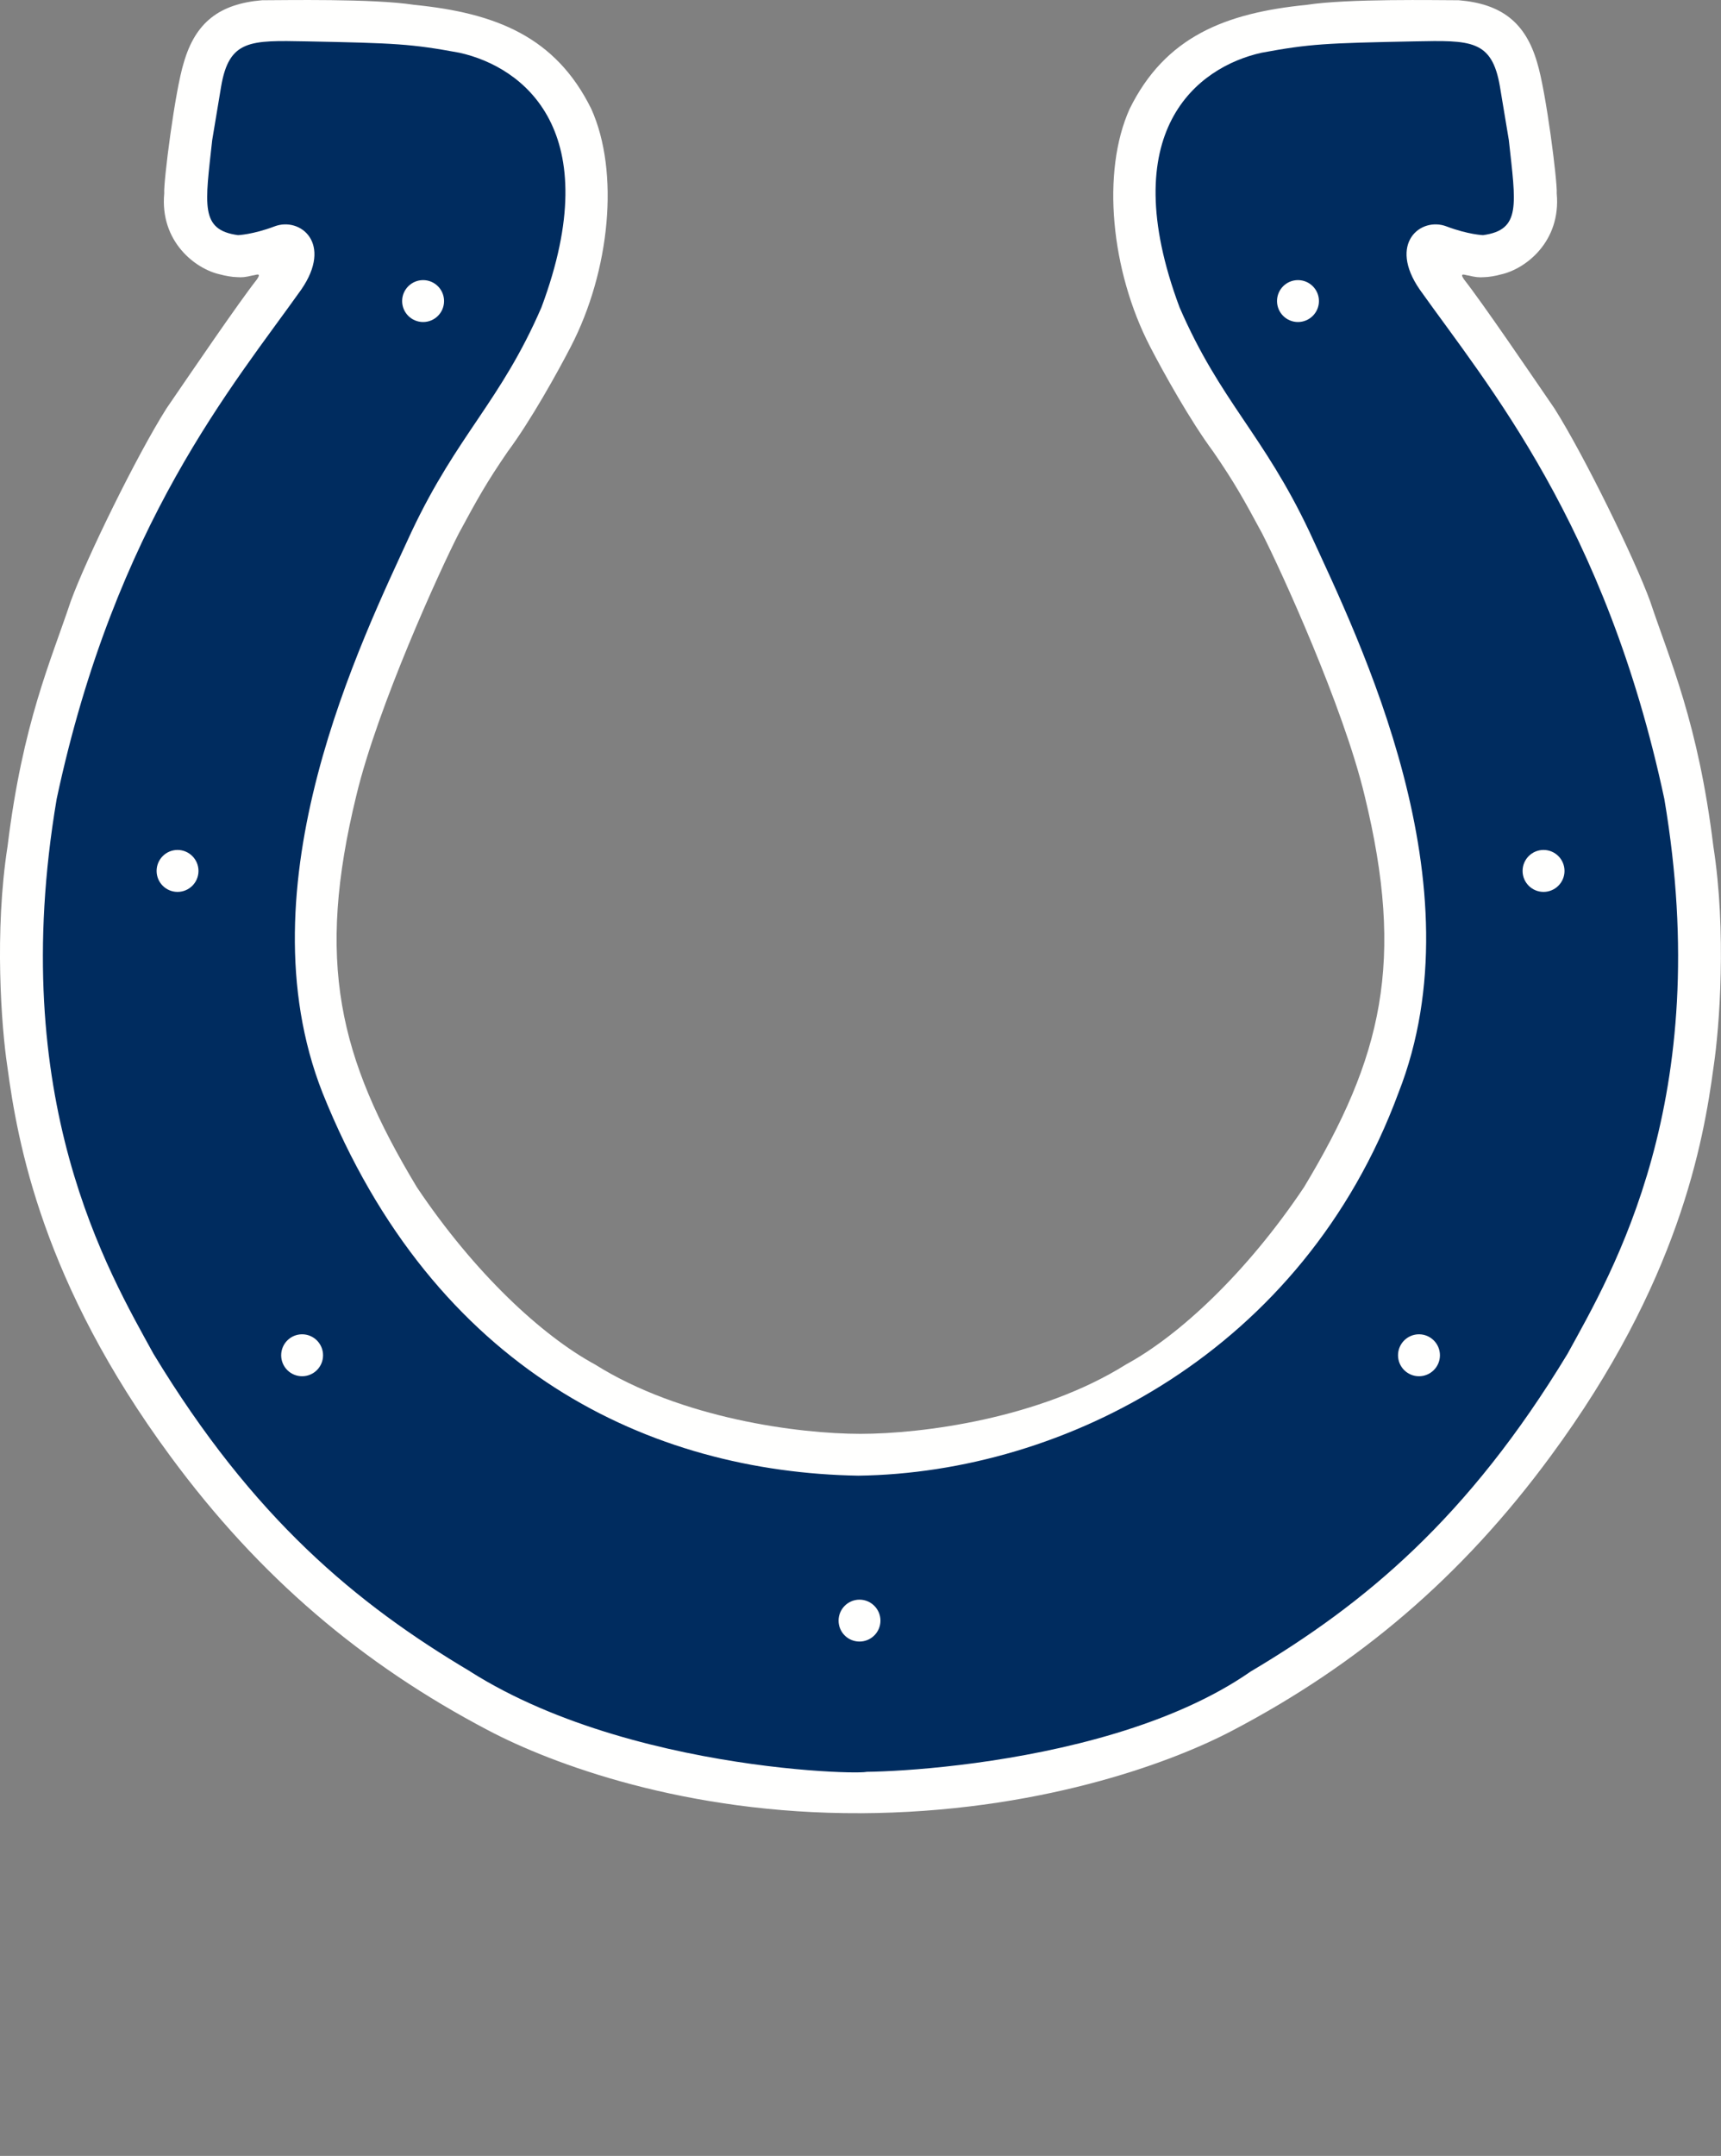 <?xml version="1.0" encoding="UTF-8"?>
<svg id="Layer" xmlns="http://www.w3.org/2000/svg" viewBox="0 0 420 525.82">
  <rect x="0" y="0" width="420" height="525.82" fill="#808080" stroke="none"/>
  <defs>
    <style>
      .cls-1 {
        fill: #002c5f;
      }

      .cls-1, .cls-2 {
        stroke-width: 0px;
      }

      .cls-2 {
        fill: #fffffe;
      }
    </style>
  </defs>
  <path class="cls-2" d="m210,442.23c-42.59.19-75.25-11.97-90.88-20.22-30.62-16.07-55.85-37.36-77.58-66.89C10.32,312.78,4.28,278.68,1.79,260.11c-1.46-9.67-3.2-32.9.06-53.75,3.69-30.08,10.53-45.06,15.42-59.72,3.8-10.42,16.07-35.51,23.35-47.01,6.18-9.02,17.48-25.63,22.09-31.5,1.26-1.84-.38-.97-1.07-.95-1.69.41-2.56.52-3.86.41-.98,0-2.93-.33-4.02-.65-6.08-1.3-14.77-8.03-13.68-19.77-.22-2.6,2.6-24.97,4.78-31.92C47.68,5.49,53.53.93,63.96.06c5.21,0,27.14-.44,37.1,1.12,19.95,1.98,34.55,7.79,43.24,25.38,6.95,15.42,4.57,39.52-4.99,57.98-3.26,6.3-9.77,18.03-15.42,25.63-5.21,7.6-7.38,11.52-11.95,19.98-4.56,8.9-19.76,42.13-24.97,63.84-9.91,40.53-4.35,63.85,14.76,95.56,14.12,21.06,30.62,36.27,43.44,43.22,21.07,13.24,49.83,16.94,64.82,16.94s43.75-3.7,64.83-16.94c12.81-6.95,29.31-22.15,43.42-43.22,19.11-31.71,24.68-55.03,14.77-95.56-5.21-21.71-20.42-54.94-24.97-63.84-4.56-8.46-6.73-12.38-11.95-19.98-5.64-7.6-12.16-19.33-15.42-25.63-9.55-18.46-11.93-42.56-4.99-57.98,8.68-17.59,23.3-23.4,43.24-25.38,9.96-1.55,31.9-1.12,37.1-1.12,10.43.87,16.29,5.44,19.11,15.2,2.17,6.95,5,29.32,4.78,31.92,1.09,11.73-7.6,18.47-13.68,19.77-1.08.33-3.04.65-4.02.65-1.3.1-2.17,0-3.86-.41-.69-.02-2.33-.89-1.07.95,4.61,5.87,15.9,22.48,22.09,31.5,7.27,11.5,19.54,36.59,23.34,47.01,4.89,14.66,11.72,29.64,15.42,59.72,3.26,20.85,1.52,44.08.07,53.75-2.49,18.57-8.52,52.66-39.76,95.01-21.72,29.54-46.95,50.82-77.57,66.89-15.63,8.25-48.29,20.02-90.88,20.22"/>
  <path class="cls-1" d="m209.76,400.37c2.82,0,5.11-2.29,5.11-5.1s-2.29-5.12-5.11-5.12-5.11,2.29-5.11,5.12,2.29,5.1,5.11,5.1Zm-136.03-64.71c2.83,0,5.11-2.29,5.11-5.11s-2.29-5.12-5.11-5.12-5.11,2.29-5.11,5.12,2.29,5.11,5.11,5.11Zm-30.4-118.13c2.82,0,5.11-2.29,5.11-5.11s-2.29-5.12-5.11-5.12-5.11,2.29-5.11,5.12,2.29,5.11,5.11,5.11Zm59.93-138.99c2.83,0,5.11-2.29,5.11-5.11s-2.29-5.11-5.11-5.11-5.12,2.29-5.12,5.11,2.29,5.11,5.12,5.11Zm248.15,252.01c0-2.83-2.29-5.12-5.11-5.12s-5.12,2.29-5.12,5.12,2.3,5.11,5.12,5.11,5.11-2.29,5.11-5.11Zm30.4-118.13c0-2.83-2.29-5.12-5.12-5.12s-5.11,2.29-5.11,5.12,2.29,5.11,5.11,5.11,5.12-2.29,5.12-5.11Zm-59.93-138.99c0-2.83-2.29-5.11-5.12-5.11s-5.11,2.29-5.11,5.11,2.29,5.11,5.11,5.11,5.12-2.29,5.12-5.11ZM114.77,407.67c-27.79-16.5-52.99-37.34-77.31-77.47-10.86-19.81-36.05-61.94-23.63-135.34,14.33-67.11,43.18-100.99,59.68-124.22,7.81-11.29-.22-17.81-6.52-15.42-5.28,2-8.9,2.13-8.9,2.13-9.34-1.26-8.03-7.34-6.3-23.2l2.17-13.03c1.95-11.51,7.16-11.29,20.84-11.03,21.72.43,25.62.61,37.35,2.78,15.64,3.48,36.05,19.11,19.98,62.11-9.99,23.02-20.42,30.83-31.71,54.73-12.16,26.5-41.69,86-21.71,136.82,27.36,68.19,80.35,92.51,130.73,93.38,50.38-.66,108.58-30.41,131.85-93.38,19.98-50.82-9.55-110.32-21.72-136.82-11.29-23.89-21.71-31.71-31.7-54.73-16.07-42.99,4.35-58.63,19.98-62.11,11.72-2.17,15.64-2.35,37.35-2.78,13.68-.26,18.9-.48,20.85,11.03l2.17,13.03c1.73,15.86,3.04,21.93-6.3,23.2,0,0-3.62-.13-8.91-2.13-6.3-2.39-14.34,4.13-6.52,15.42,16.51,23.24,45.35,57.12,59.68,124.22,12.42,73.4-12.77,115.53-23.63,135.34-24.32,40.13-49.51,60.97-77.31,77.47-38.05,26.5-109.27,24.97-95.59,24.11,14.34,1.09-52.34,2.82-94.9-24.11h0Z"/>
</svg>